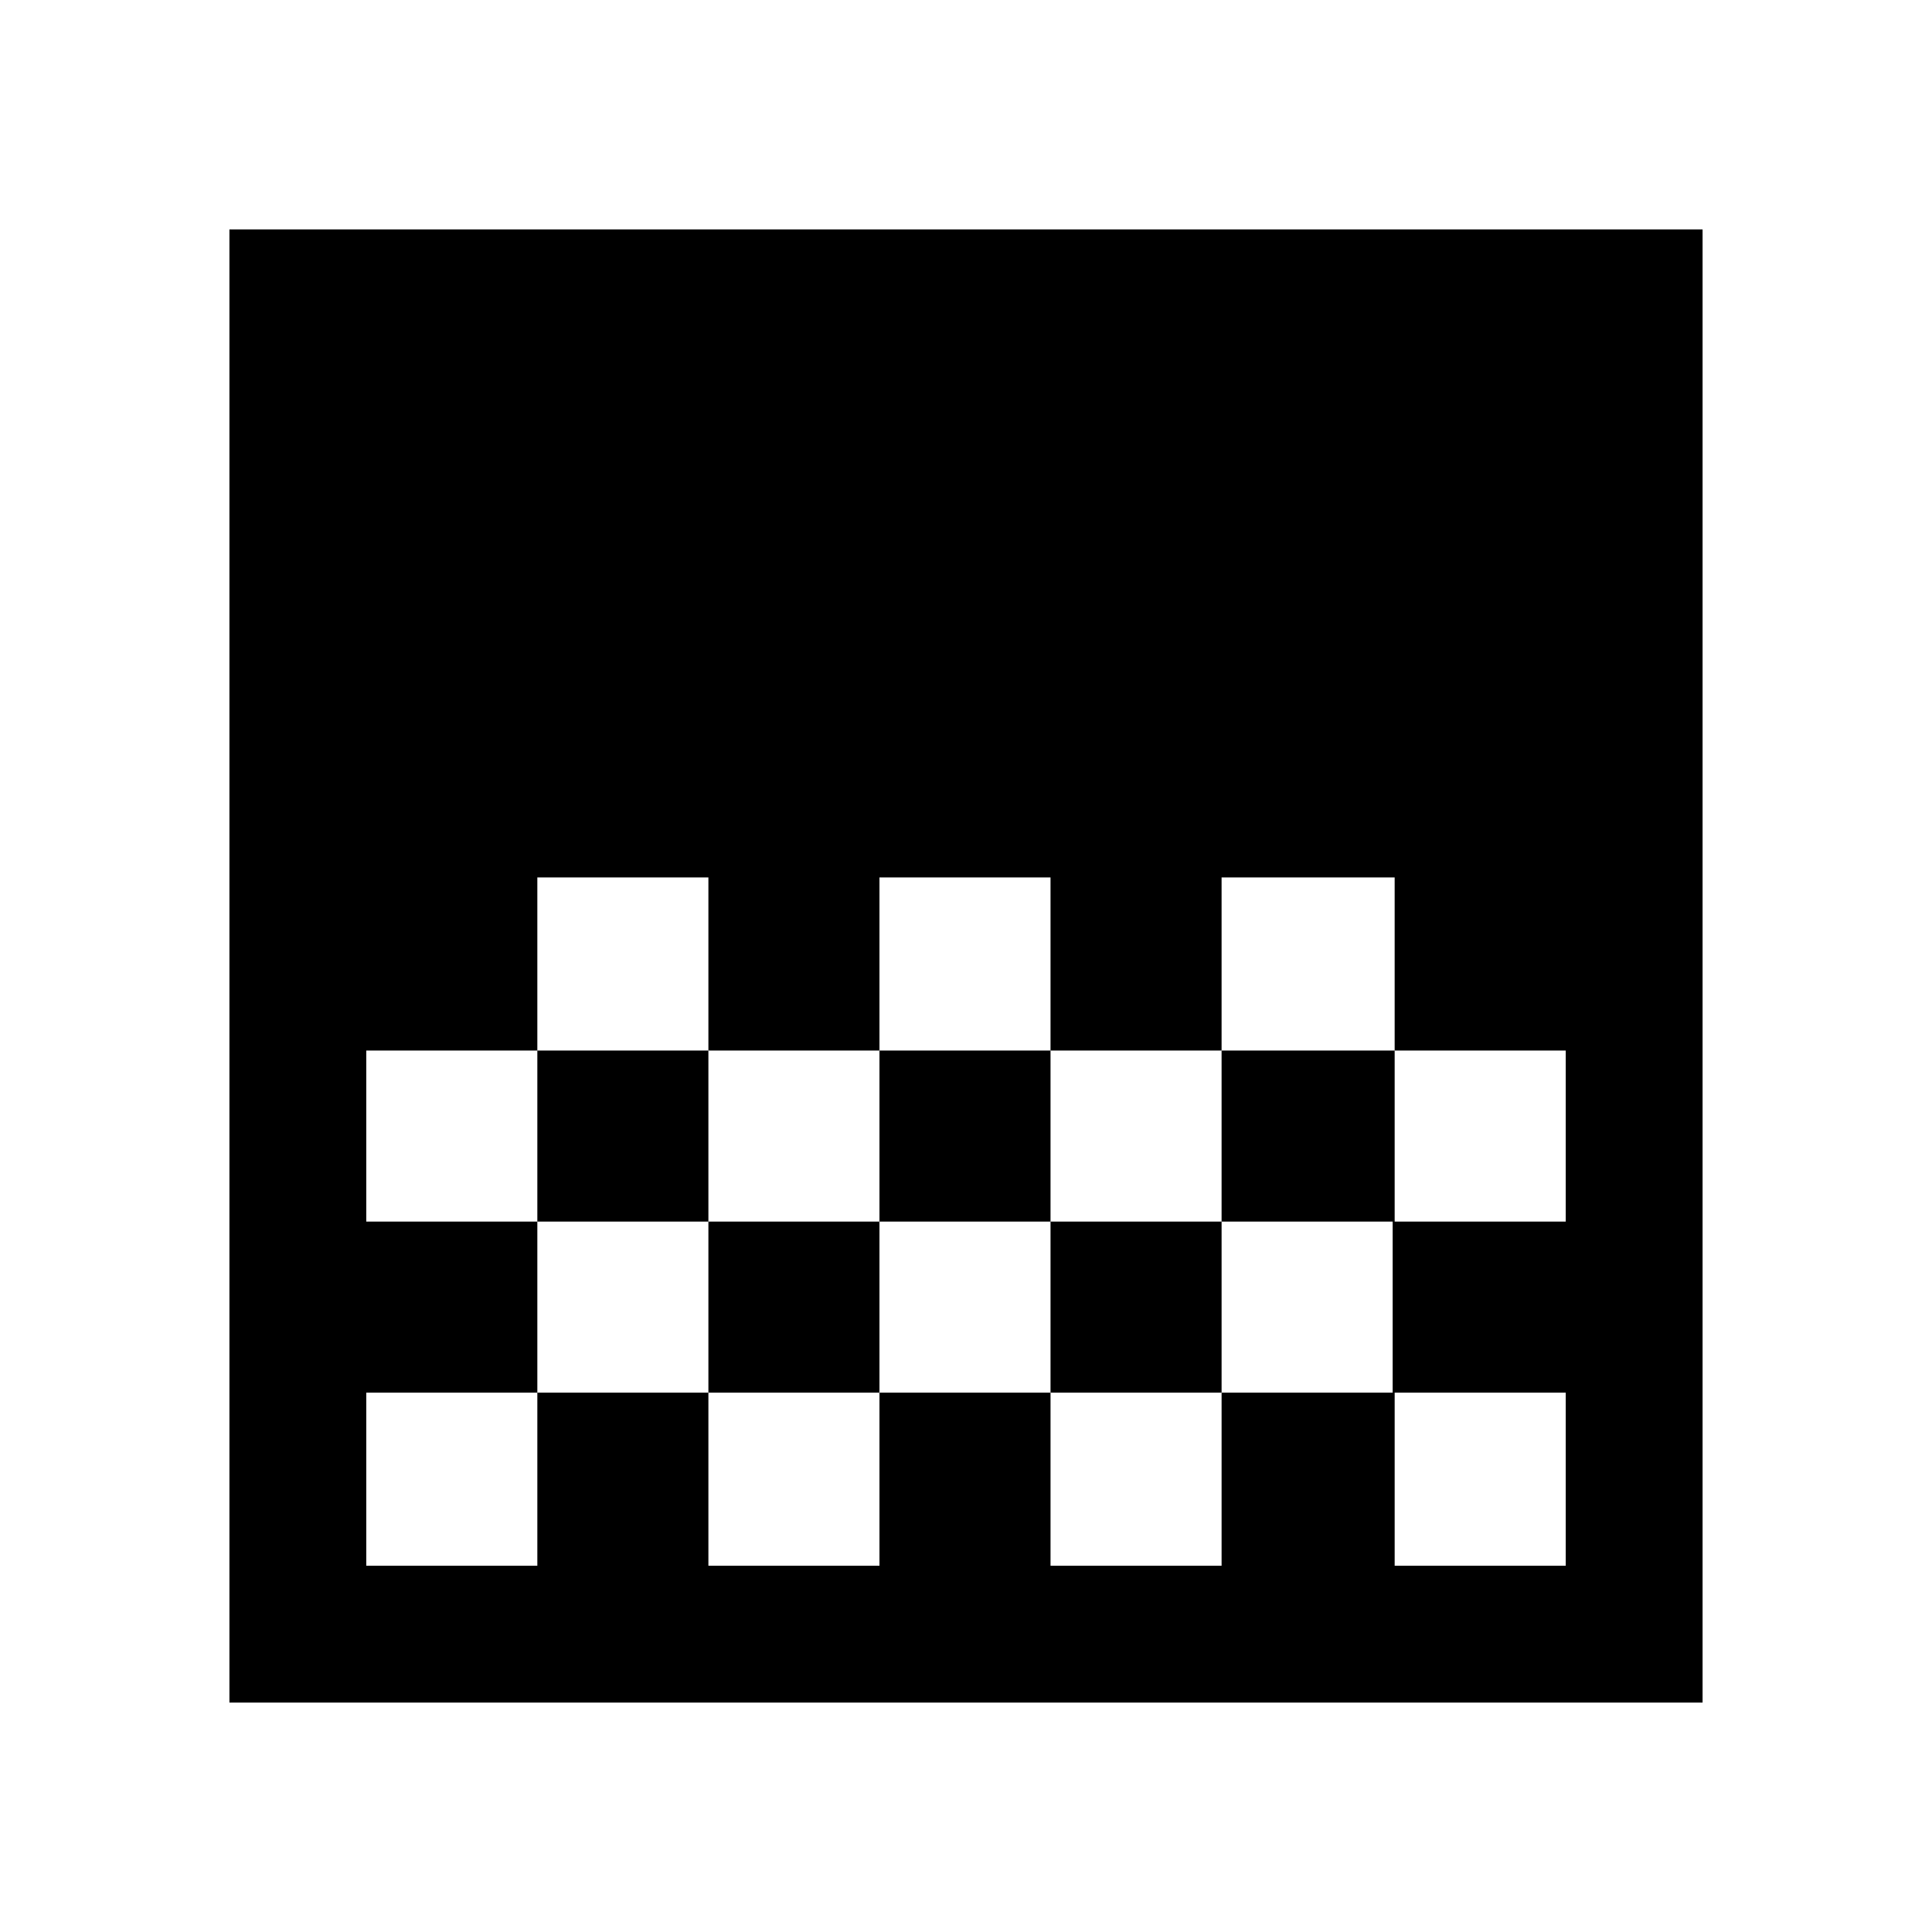 <svg xmlns="http://www.w3.org/2000/svg" width="48" height="48" viewBox="0 0 48 48"><path d="M21.85 26.1h4.25v-4.3h-4.25Zm-4.25 4.25h4.25V26.1H17.6Zm8.5 0h4.25V26.1H26.1Zm4.25-4.25h4.3v-4.3h-4.3Zm-17 0h4.25v-4.3h-4.25ZM5.7 42.3V5.7h36.6v36.6Zm28.95-11.95h4.25V26.1h-4.25ZM9.1 38.9h4.25v-4.3h4.25v4.3h4.25v-4.3h4.25v4.3h4.25v-4.3h4.3v4.3h4.25v-4.3h-4.3v-4.25h-4.25v4.25H26.1v-4.25h-4.25v4.25H17.6v-4.25h-4.25v4.25H9.1Zm0-8.55h4.25V26.1H9.1Z"/></svg>